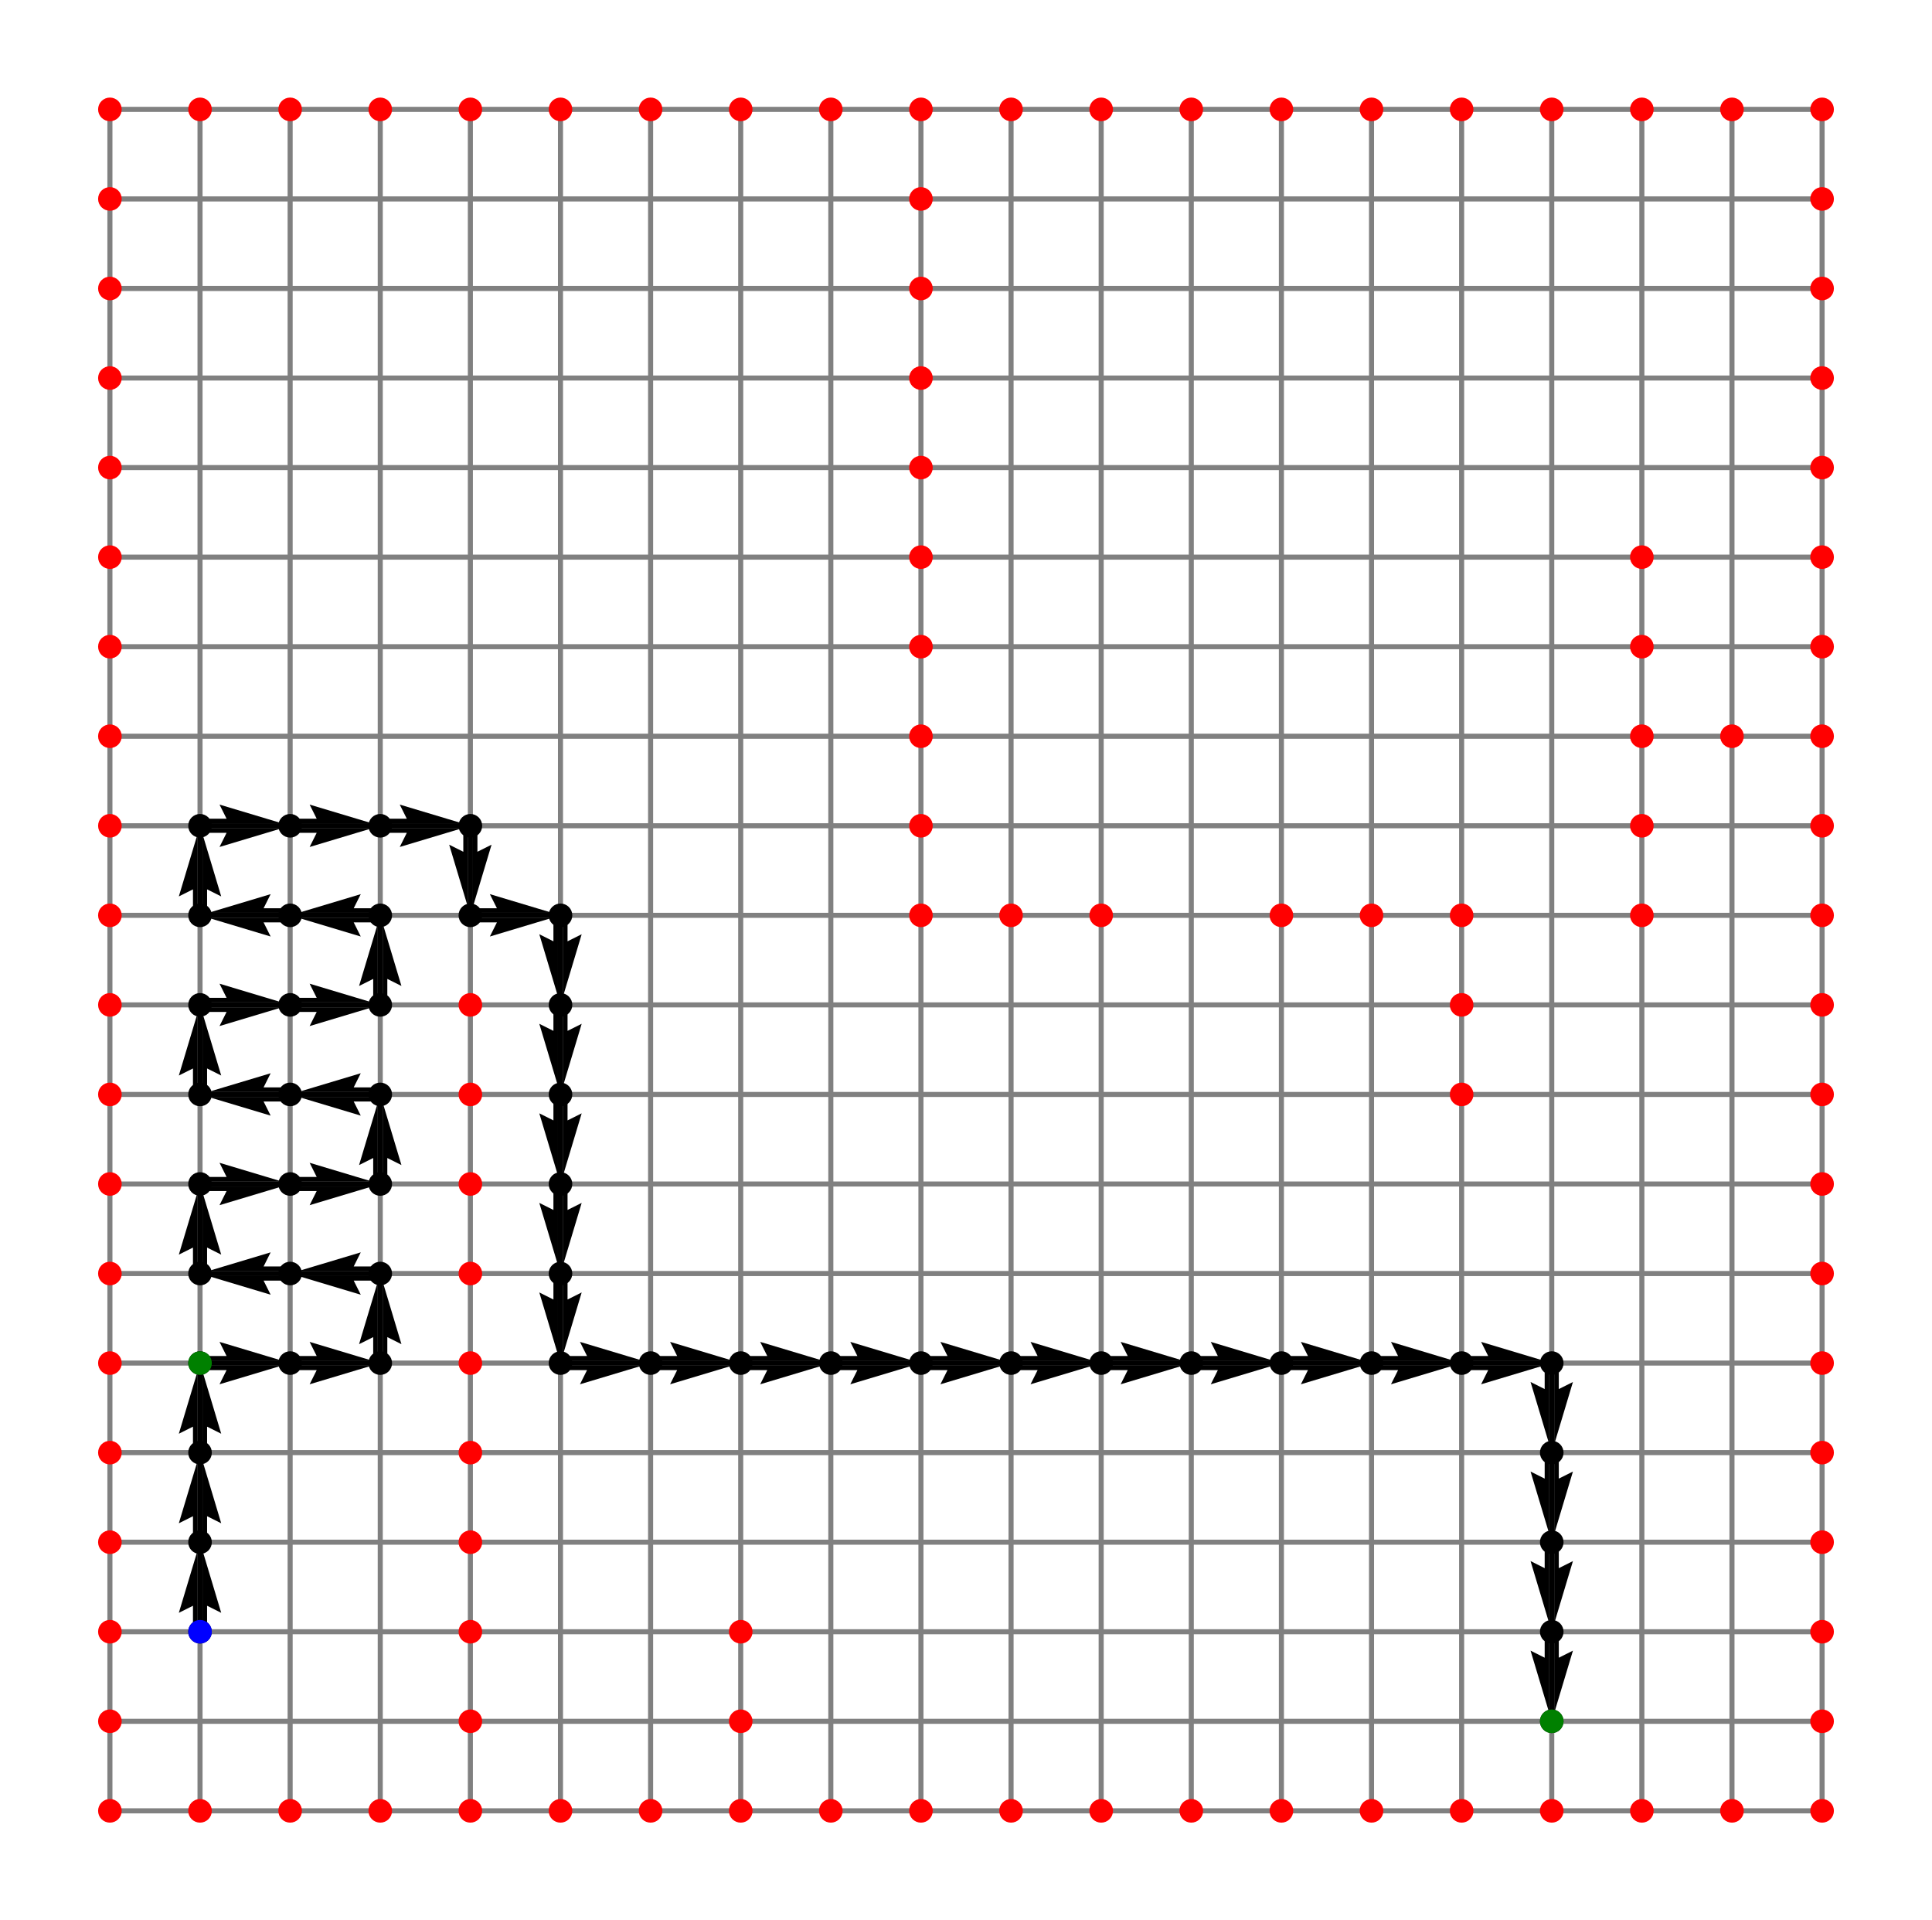 <?xml version="1.0" encoding="utf-8" standalone="no"?>
<!DOCTYPE svg PUBLIC "-//W3C//DTD SVG 1.1//EN"
  "http://www.w3.org/Graphics/SVG/1.1/DTD/svg11.dtd">
<svg height="568.8pt" version="1.1" viewBox="0 0 572.4 568.8" width="572.4pt" xmlns="http://www.w3.org/2000/svg" xmlns:xlink="http://www.w3.org/1999/xlink">
 <defs>
  <style type="text/css">*{stroke-linecap:butt;stroke-linejoin:round;}</style>
 </defs>
 <g id="figure_1">
  <g id="patch_1">
   <path d="M 0 568.8 
L 572.4 568.8 
L 572.4 0 
L 0 0 
z
" style="fill:#ffffff;"/>
  </g>
  <g id="axes_1">
   <g id="Quiver_1">
    <path clip-path="url(#p3e7a210667)" d="M 57.17 483.347 
L 57.17 475.654 
L 52.985 477.746 
L 59.262 456.821 
L 65.54 477.746 
L 61.355 475.654 
L 61.355 483.347 
L 57.17 483.347 
"/>
    <path clip-path="url(#p3e7a210667)" d="M 57.17 456.821 
L 57.17 449.127 
L 52.985 451.22 
L 59.262 430.295 
L 65.54 451.22 
L 61.355 449.127 
L 61.355 456.821 
L 57.17 456.821 
"/>
    <path clip-path="url(#p3e7a210667)" d="M 57.17 430.295 
L 57.17 422.601 
L 52.985 424.693 
L 59.262 403.768 
L 65.54 424.693 
L 61.355 422.601 
L 61.355 430.295 
L 57.17 430.295 
"/>
    <path clip-path="url(#p3e7a210667)" d="M 59.262 401.676 
L 67.128 401.676 
L 65.036 397.491 
L 85.961 403.768 
L 65.036 410.046 
L 67.128 405.861 
L 59.262 405.861 
L 59.262 401.676 
"/>
    <path clip-path="url(#p3e7a210667)" d="M 85.961 401.676 
L 93.827 401.676 
L 91.734 397.491 
L 112.659 403.768 
L 91.734 410.046 
L 93.827 405.861 
L 85.961 405.861 
L 85.961 401.676 
"/>
    <path clip-path="url(#p3e7a210667)" d="M 110.567 403.768 
L 110.567 396.075 
L 106.382 398.167 
L 112.659 377.242 
L 118.937 398.167 
L 114.752 396.075 
L 114.752 403.768 
L 110.567 403.768 
"/>
    <path clip-path="url(#p3e7a210667)" d="M 112.659 379.335 
L 104.793 379.335 
L 106.886 383.52 
L 85.961 377.242 
L 106.886 370.965 
L 104.793 375.15 
L 112.659 375.15 
L 112.659 379.335 
"/>
    <path clip-path="url(#p3e7a210667)" d="M 85.961 379.335 
L 78.095 379.335 
L 80.187 383.52 
L 59.262 377.242 
L 80.187 370.965 
L 78.095 375.15 
L 85.961 375.15 
L 85.961 379.335 
"/>
    <path clip-path="url(#p3e7a210667)" d="M 57.17 377.242 
L 57.17 369.548 
L 52.985 371.641 
L 59.262 350.716 
L 65.54 371.641 
L 61.355 369.548 
L 61.355 377.242 
L 57.17 377.242 
"/>
    <path clip-path="url(#p3e7a210667)" d="M 59.262 348.623 
L 67.128 348.623 
L 65.036 344.438 
L 85.961 350.716 
L 65.036 356.993 
L 67.128 352.808 
L 59.262 352.808 
L 59.262 348.623 
"/>
    <path clip-path="url(#p3e7a210667)" d="M 85.961 348.623 
L 93.827 348.623 
L 91.734 344.438 
L 112.659 350.716 
L 91.734 356.993 
L 93.827 352.808 
L 85.961 352.808 
L 85.961 348.623 
"/>
    <path clip-path="url(#p3e7a210667)" d="M 110.567 350.716 
L 110.567 343.022 
L 106.382 345.114 
L 112.659 324.189 
L 118.937 345.114 
L 114.752 343.022 
L 114.752 350.716 
L 110.567 350.716 
"/>
    <path clip-path="url(#p3e7a210667)" d="M 112.659 326.282 
L 104.793 326.282 
L 106.886 330.467 
L 85.961 324.189 
L 106.886 317.912 
L 104.793 322.097 
L 112.659 322.097 
L 112.659 326.282 
"/>
    <path clip-path="url(#p3e7a210667)" d="M 85.961 326.282 
L 78.095 326.282 
L 80.187 330.467 
L 59.262 324.189 
L 80.187 317.912 
L 78.095 322.097 
L 85.961 322.097 
L 85.961 326.282 
"/>
    <path clip-path="url(#p3e7a210667)" d="M 57.17 324.189 
L 57.17 316.496 
L 52.985 318.588 
L 59.262 297.663 
L 65.54 318.588 
L 61.355 316.496 
L 61.355 324.189 
L 57.17 324.189 
"/>
    <path clip-path="url(#p3e7a210667)" d="M 59.262 295.571 
L 67.128 295.571 
L 65.036 291.386 
L 85.961 297.663 
L 65.036 303.941 
L 67.128 299.756 
L 59.262 299.756 
L 59.262 295.571 
"/>
    <path clip-path="url(#p3e7a210667)" d="M 85.961 295.571 
L 93.827 295.571 
L 91.734 291.386 
L 112.659 297.663 
L 91.734 303.941 
L 93.827 299.756 
L 85.961 299.756 
L 85.961 295.571 
"/>
    <path clip-path="url(#p3e7a210667)" d="M 110.567 297.663 
L 110.567 289.969 
L 106.382 292.062 
L 112.659 271.137 
L 118.937 292.062 
L 114.752 289.969 
L 114.752 297.663 
L 110.567 297.663 
"/>
    <path clip-path="url(#p3e7a210667)" d="M 112.659 273.229 
L 104.793 273.229 
L 106.886 277.414 
L 85.961 271.137 
L 106.886 264.859 
L 104.793 269.044 
L 112.659 269.044 
L 112.659 273.229 
"/>
    <path clip-path="url(#p3e7a210667)" d="M 85.961 273.229 
L 78.095 273.229 
L 80.187 277.414 
L 59.262 271.137 
L 80.187 264.859 
L 78.095 269.044 
L 85.961 269.044 
L 85.961 273.229 
"/>
    <path clip-path="url(#p3e7a210667)" d="M 57.17 271.137 
L 57.17 263.443 
L 52.985 265.536 
L 59.262 244.611 
L 65.54 265.536 
L 61.355 263.443 
L 61.355 271.137 
L 57.17 271.137 
"/>
    <path clip-path="url(#p3e7a210667)" d="M 59.262 242.518 
L 67.128 242.518 
L 65.036 238.333 
L 85.961 244.611 
L 65.036 250.888 
L 67.128 246.703 
L 59.262 246.703 
L 59.262 242.518 
"/>
    <path clip-path="url(#p3e7a210667)" d="M 85.961 242.518 
L 93.827 242.518 
L 91.734 238.333 
L 112.659 244.611 
L 91.734 250.888 
L 93.827 246.703 
L 85.961 246.703 
L 85.961 242.518 
"/>
    <path clip-path="url(#p3e7a210667)" d="M 112.659 242.518 
L 120.525 242.518 
L 118.433 238.333 
L 139.358 244.611 
L 118.433 250.888 
L 120.525 246.703 
L 112.659 246.703 
L 112.659 242.518 
"/>
    <path clip-path="url(#p3e7a210667)" d="M 141.45 244.611 
L 141.45 252.304 
L 145.635 250.212 
L 139.358 271.137 
L 133.08 250.212 
L 137.265 252.304 
L 137.265 244.611 
L 141.45 244.611 
"/>
    <path clip-path="url(#p3e7a210667)" d="M 139.358 269.044 
L 147.224 269.044 
L 145.131 264.859 
L 166.056 271.137 
L 145.131 277.414 
L 147.224 273.229 
L 139.358 273.229 
L 139.358 269.044 
"/>
    <path clip-path="url(#p3e7a210667)" d="M 168.149 271.137 
L 168.149 278.831 
L 172.334 276.738 
L 166.056 297.663 
L 159.779 276.738 
L 163.964 278.831 
L 163.964 271.137 
L 168.149 271.137 
"/>
    <path clip-path="url(#p3e7a210667)" d="M 168.149 297.663 
L 168.149 305.357 
L 172.334 303.264 
L 166.056 324.189 
L 159.779 303.264 
L 163.964 305.357 
L 163.964 297.663 
L 168.149 297.663 
"/>
    <path clip-path="url(#p3e7a210667)" d="M 168.149 324.189 
L 168.149 331.883 
L 172.334 329.791 
L 166.056 350.716 
L 159.779 329.791 
L 163.964 331.883 
L 163.964 324.189 
L 168.149 324.189 
"/>
    <path clip-path="url(#p3e7a210667)" d="M 168.149 350.716 
L 168.149 358.41 
L 172.334 356.317 
L 166.056 377.242 
L 159.779 356.317 
L 163.964 358.41 
L 163.964 350.716 
L 168.149 350.716 
"/>
    <path clip-path="url(#p3e7a210667)" d="M 168.149 377.242 
L 168.149 384.936 
L 172.334 382.843 
L 166.056 403.768 
L 159.779 382.843 
L 163.964 384.936 
L 163.964 377.242 
L 168.149 377.242 
"/>
    <path clip-path="url(#p3e7a210667)" d="M 166.056 401.676 
L 173.923 401.676 
L 171.83 397.491 
L 192.755 403.768 
L 171.83 410.046 
L 173.923 405.861 
L 166.056 405.861 
L 166.056 401.676 
"/>
    <path clip-path="url(#p3e7a210667)" d="M 192.755 401.676 
L 200.621 401.676 
L 198.529 397.491 
L 219.454 403.768 
L 198.529 410.046 
L 200.621 405.861 
L 192.755 405.861 
L 192.755 401.676 
"/>
    <path clip-path="url(#p3e7a210667)" d="M 219.454 401.676 
L 227.32 401.676 
L 225.227 397.491 
L 246.152 403.768 
L 225.227 410.046 
L 227.32 405.861 
L 219.454 405.861 
L 219.454 401.676 
"/>
    <path clip-path="url(#p3e7a210667)" d="M 246.152 401.676 
L 254.018 401.676 
L 251.926 397.491 
L 272.851 403.768 
L 251.926 410.046 
L 254.018 405.861 
L 246.152 405.861 
L 246.152 401.676 
"/>
    <path clip-path="url(#p3e7a210667)" d="M 272.851 401.676 
L 280.717 401.676 
L 278.624 397.491 
L 299.549 403.768 
L 278.624 410.046 
L 280.717 405.861 
L 272.851 405.861 
L 272.851 401.676 
"/>
    <path clip-path="url(#p3e7a210667)" d="M 299.549 401.676 
L 307.415 401.676 
L 305.323 397.491 
L 326.248 403.768 
L 305.323 410.046 
L 307.415 405.861 
L 299.549 405.861 
L 299.549 401.676 
"/>
    <path clip-path="url(#p3e7a210667)" d="M 326.248 401.676 
L 334.114 401.676 
L 332.021 397.491 
L 352.946 403.768 
L 332.021 410.046 
L 334.114 405.861 
L 326.248 405.861 
L 326.248 401.676 
"/>
    <path clip-path="url(#p3e7a210667)" d="M 352.946 401.676 
L 360.812 401.676 
L 358.72 397.491 
L 379.645 403.768 
L 358.72 410.046 
L 360.812 405.861 
L 352.946 405.861 
L 352.946 401.676 
"/>
    <path clip-path="url(#p3e7a210667)" d="M 379.645 401.676 
L 387.511 401.676 
L 385.419 397.491 
L 406.344 403.768 
L 385.419 410.046 
L 387.511 405.861 
L 379.645 405.861 
L 379.645 401.676 
"/>
    <path clip-path="url(#p3e7a210667)" d="M 406.344 401.676 
L 414.21 401.676 
L 412.117 397.491 
L 433.042 403.768 
L 412.117 410.046 
L 414.21 405.861 
L 406.344 405.861 
L 406.344 401.676 
"/>
    <path clip-path="url(#p3e7a210667)" d="M 433.042 401.676 
L 440.908 401.676 
L 438.816 397.491 
L 459.741 403.768 
L 438.816 410.046 
L 440.908 405.861 
L 433.042 405.861 
L 433.042 401.676 
"/>
    <path clip-path="url(#p3e7a210667)" d="M 461.833 403.768 
L 461.833 411.462 
L 466.018 409.37 
L 459.741 430.295 
L 453.463 409.37 
L 457.648 411.462 
L 457.648 403.768 
L 461.833 403.768 
"/>
    <path clip-path="url(#p3e7a210667)" d="M 461.833 430.295 
L 461.833 437.989 
L 466.018 435.896 
L 459.741 456.821 
L 453.463 435.896 
L 457.648 437.989 
L 457.648 430.295 
L 461.833 430.295 
"/>
    <path clip-path="url(#p3e7a210667)" d="M 461.833 456.821 
L 461.833 464.515 
L 466.018 462.422 
L 459.741 483.347 
L 453.463 462.422 
L 457.648 464.515 
L 457.648 456.821 
L 461.833 456.821 
"/>
    <path clip-path="url(#p3e7a210667)" d="M 461.833 483.347 
L 461.833 491.041 
L 466.018 488.949 
L 459.741 509.874 
L 453.463 488.949 
L 457.648 491.041 
L 457.648 483.347 
L 461.833 483.347 
"/>
   </g>
   <g id="line2d_1">
    <path clip-path="url(#p3e7a210667)" d="M 32.564 536.4 
L 32.564 509.874 
L 32.564 483.347 
L 32.564 456.821 
L 32.564 430.295 
L 32.564 403.768 
L 32.564 377.242 
L 32.564 350.716 
L 32.564 324.189 
L 32.564 297.663 
L 32.564 271.137 
L 32.564 244.611 
L 32.564 218.084 
L 32.564 191.558 
L 32.564 165.032 
L 32.564 138.505 
L 32.564 111.979 
L 32.564 85.453 
L 32.564 58.926 
L 32.564 32.4 
" style="fill:none;stroke:#808080;stroke-linecap:square;stroke-width:1.5;"/>
   </g>
   <g id="line2d_2">
    <path clip-path="url(#p3e7a210667)" d="M 59.262 536.4 
L 59.262 509.874 
L 59.262 483.347 
L 59.262 456.821 
L 59.262 430.295 
L 59.262 403.768 
L 59.262 377.242 
L 59.262 350.716 
L 59.262 324.189 
L 59.262 297.663 
L 59.262 271.137 
L 59.262 244.611 
L 59.262 218.084 
L 59.262 191.558 
L 59.262 165.032 
L 59.262 138.505 
L 59.262 111.979 
L 59.262 85.453 
L 59.262 58.926 
L 59.262 32.4 
" style="fill:none;stroke:#808080;stroke-linecap:square;stroke-width:1.5;"/>
   </g>
   <g id="line2d_3">
    <path clip-path="url(#p3e7a210667)" d="M 85.961 536.4 
L 85.961 509.874 
L 85.961 483.347 
L 85.961 456.821 
L 85.961 430.295 
L 85.961 403.768 
L 85.961 377.242 
L 85.961 350.716 
L 85.961 324.189 
L 85.961 297.663 
L 85.961 271.137 
L 85.961 244.611 
L 85.961 218.084 
L 85.961 191.558 
L 85.961 165.032 
L 85.961 138.505 
L 85.961 111.979 
L 85.961 85.453 
L 85.961 58.926 
L 85.961 32.4 
" style="fill:none;stroke:#808080;stroke-linecap:square;stroke-width:1.5;"/>
   </g>
   <g id="line2d_4">
    <path clip-path="url(#p3e7a210667)" d="M 112.659 536.4 
L 112.659 509.874 
L 112.659 483.347 
L 112.659 456.821 
L 112.659 430.295 
L 112.659 403.768 
L 112.659 377.242 
L 112.659 350.716 
L 112.659 324.189 
L 112.659 297.663 
L 112.659 271.137 
L 112.659 244.611 
L 112.659 218.084 
L 112.659 191.558 
L 112.659 165.032 
L 112.659 138.505 
L 112.659 111.979 
L 112.659 85.453 
L 112.659 58.926 
L 112.659 32.4 
" style="fill:none;stroke:#808080;stroke-linecap:square;stroke-width:1.5;"/>
   </g>
   <g id="line2d_5">
    <path clip-path="url(#p3e7a210667)" d="M 139.358 536.4 
L 139.358 509.874 
L 139.358 483.347 
L 139.358 456.821 
L 139.358 430.295 
L 139.358 403.768 
L 139.358 377.242 
L 139.358 350.716 
L 139.358 324.189 
L 139.358 297.663 
L 139.358 271.137 
L 139.358 244.611 
L 139.358 218.084 
L 139.358 191.558 
L 139.358 165.032 
L 139.358 138.505 
L 139.358 111.979 
L 139.358 85.453 
L 139.358 58.926 
L 139.358 32.4 
" style="fill:none;stroke:#808080;stroke-linecap:square;stroke-width:1.5;"/>
   </g>
   <g id="line2d_6">
    <path clip-path="url(#p3e7a210667)" d="M 166.056 536.4 
L 166.056 509.874 
L 166.056 483.347 
L 166.056 456.821 
L 166.056 430.295 
L 166.056 403.768 
L 166.056 377.242 
L 166.056 350.716 
L 166.056 324.189 
L 166.056 297.663 
L 166.056 271.137 
L 166.056 244.611 
L 166.056 218.084 
L 166.056 191.558 
L 166.056 165.032 
L 166.056 138.505 
L 166.056 111.979 
L 166.056 85.453 
L 166.056 58.926 
L 166.056 32.4 
" style="fill:none;stroke:#808080;stroke-linecap:square;stroke-width:1.5;"/>
   </g>
   <g id="line2d_7">
    <path clip-path="url(#p3e7a210667)" d="M 192.755 536.4 
L 192.755 509.874 
L 192.755 483.347 
L 192.755 456.821 
L 192.755 430.295 
L 192.755 403.768 
L 192.755 377.242 
L 192.755 350.716 
L 192.755 324.189 
L 192.755 297.663 
L 192.755 271.137 
L 192.755 244.611 
L 192.755 218.084 
L 192.755 191.558 
L 192.755 165.032 
L 192.755 138.505 
L 192.755 111.979 
L 192.755 85.453 
L 192.755 58.926 
L 192.755 32.4 
" style="fill:none;stroke:#808080;stroke-linecap:square;stroke-width:1.5;"/>
   </g>
   <g id="line2d_8">
    <path clip-path="url(#p3e7a210667)" d="M 219.454 536.4 
L 219.454 509.874 
L 219.454 483.347 
L 219.454 456.821 
L 219.454 430.295 
L 219.454 403.768 
L 219.454 377.242 
L 219.454 350.716 
L 219.454 324.189 
L 219.454 297.663 
L 219.454 271.137 
L 219.454 244.611 
L 219.454 218.084 
L 219.454 191.558 
L 219.454 165.032 
L 219.454 138.505 
L 219.454 111.979 
L 219.454 85.453 
L 219.454 58.926 
L 219.454 32.4 
" style="fill:none;stroke:#808080;stroke-linecap:square;stroke-width:1.5;"/>
   </g>
   <g id="line2d_9">
    <path clip-path="url(#p3e7a210667)" d="M 246.152 536.4 
L 246.152 509.874 
L 246.152 483.347 
L 246.152 456.821 
L 246.152 430.295 
L 246.152 403.768 
L 246.152 377.242 
L 246.152 350.716 
L 246.152 324.189 
L 246.152 297.663 
L 246.152 271.137 
L 246.152 244.611 
L 246.152 218.084 
L 246.152 191.558 
L 246.152 165.032 
L 246.152 138.505 
L 246.152 111.979 
L 246.152 85.453 
L 246.152 58.926 
L 246.152 32.4 
" style="fill:none;stroke:#808080;stroke-linecap:square;stroke-width:1.5;"/>
   </g>
   <g id="line2d_10">
    <path clip-path="url(#p3e7a210667)" d="M 272.851 536.4 
L 272.851 509.874 
L 272.851 483.347 
L 272.851 456.821 
L 272.851 430.295 
L 272.851 403.768 
L 272.851 377.242 
L 272.851 350.716 
L 272.851 324.189 
L 272.851 297.663 
L 272.851 271.137 
L 272.851 244.611 
L 272.851 218.084 
L 272.851 191.558 
L 272.851 165.032 
L 272.851 138.505 
L 272.851 111.979 
L 272.851 85.453 
L 272.851 58.926 
L 272.851 32.4 
" style="fill:none;stroke:#808080;stroke-linecap:square;stroke-width:1.5;"/>
   </g>
   <g id="line2d_11">
    <path clip-path="url(#p3e7a210667)" d="M 299.549 536.4 
L 299.549 509.874 
L 299.549 483.347 
L 299.549 456.821 
L 299.549 430.295 
L 299.549 403.768 
L 299.549 377.242 
L 299.549 350.716 
L 299.549 324.189 
L 299.549 297.663 
L 299.549 271.137 
L 299.549 244.611 
L 299.549 218.084 
L 299.549 191.558 
L 299.549 165.032 
L 299.549 138.505 
L 299.549 111.979 
L 299.549 85.453 
L 299.549 58.926 
L 299.549 32.4 
" style="fill:none;stroke:#808080;stroke-linecap:square;stroke-width:1.5;"/>
   </g>
   <g id="line2d_12">
    <path clip-path="url(#p3e7a210667)" d="M 326.248 536.4 
L 326.248 509.874 
L 326.248 483.347 
L 326.248 456.821 
L 326.248 430.295 
L 326.248 403.768 
L 326.248 377.242 
L 326.248 350.716 
L 326.248 324.189 
L 326.248 297.663 
L 326.248 271.137 
L 326.248 244.611 
L 326.248 218.084 
L 326.248 191.558 
L 326.248 165.032 
L 326.248 138.505 
L 326.248 111.979 
L 326.248 85.453 
L 326.248 58.926 
L 326.248 32.4 
" style="fill:none;stroke:#808080;stroke-linecap:square;stroke-width:1.5;"/>
   </g>
   <g id="line2d_13">
    <path clip-path="url(#p3e7a210667)" d="M 352.946 536.4 
L 352.946 509.874 
L 352.946 483.347 
L 352.946 456.821 
L 352.946 430.295 
L 352.946 403.768 
L 352.946 377.242 
L 352.946 350.716 
L 352.946 324.189 
L 352.946 297.663 
L 352.946 271.137 
L 352.946 244.611 
L 352.946 218.084 
L 352.946 191.558 
L 352.946 165.032 
L 352.946 138.505 
L 352.946 111.979 
L 352.946 85.453 
L 352.946 58.926 
L 352.946 32.4 
" style="fill:none;stroke:#808080;stroke-linecap:square;stroke-width:1.5;"/>
   </g>
   <g id="line2d_14">
    <path clip-path="url(#p3e7a210667)" d="M 379.645 536.4 
L 379.645 509.874 
L 379.645 483.347 
L 379.645 456.821 
L 379.645 430.295 
L 379.645 403.768 
L 379.645 377.242 
L 379.645 350.716 
L 379.645 324.189 
L 379.645 297.663 
L 379.645 271.137 
L 379.645 244.611 
L 379.645 218.084 
L 379.645 191.558 
L 379.645 165.032 
L 379.645 138.505 
L 379.645 111.979 
L 379.645 85.453 
L 379.645 58.926 
L 379.645 32.4 
" style="fill:none;stroke:#808080;stroke-linecap:square;stroke-width:1.5;"/>
   </g>
   <g id="line2d_15">
    <path clip-path="url(#p3e7a210667)" d="M 406.344 536.4 
L 406.344 509.874 
L 406.344 483.347 
L 406.344 456.821 
L 406.344 430.295 
L 406.344 403.768 
L 406.344 377.242 
L 406.344 350.716 
L 406.344 324.189 
L 406.344 297.663 
L 406.344 271.137 
L 406.344 244.611 
L 406.344 218.084 
L 406.344 191.558 
L 406.344 165.032 
L 406.344 138.505 
L 406.344 111.979 
L 406.344 85.453 
L 406.344 58.926 
L 406.344 32.4 
" style="fill:none;stroke:#808080;stroke-linecap:square;stroke-width:1.5;"/>
   </g>
   <g id="line2d_16">
    <path clip-path="url(#p3e7a210667)" d="M 433.042 536.4 
L 433.042 509.874 
L 433.042 483.347 
L 433.042 456.821 
L 433.042 430.295 
L 433.042 403.768 
L 433.042 377.242 
L 433.042 350.716 
L 433.042 324.189 
L 433.042 297.663 
L 433.042 271.137 
L 433.042 244.611 
L 433.042 218.084 
L 433.042 191.558 
L 433.042 165.032 
L 433.042 138.505 
L 433.042 111.979 
L 433.042 85.453 
L 433.042 58.926 
L 433.042 32.4 
" style="fill:none;stroke:#808080;stroke-linecap:square;stroke-width:1.5;"/>
   </g>
   <g id="line2d_17">
    <path clip-path="url(#p3e7a210667)" d="M 459.741 536.4 
L 459.741 509.874 
L 459.741 483.347 
L 459.741 456.821 
L 459.741 430.295 
L 459.741 403.768 
L 459.741 377.242 
L 459.741 350.716 
L 459.741 324.189 
L 459.741 297.663 
L 459.741 271.137 
L 459.741 244.611 
L 459.741 218.084 
L 459.741 191.558 
L 459.741 165.032 
L 459.741 138.505 
L 459.741 111.979 
L 459.741 85.453 
L 459.741 58.926 
L 459.741 32.4 
" style="fill:none;stroke:#808080;stroke-linecap:square;stroke-width:1.5;"/>
   </g>
   <g id="line2d_18">
    <path clip-path="url(#p3e7a210667)" d="M 486.439 536.4 
L 486.439 509.874 
L 486.439 483.347 
L 486.439 456.821 
L 486.439 430.295 
L 486.439 403.768 
L 486.439 377.242 
L 486.439 350.716 
L 486.439 324.189 
L 486.439 297.663 
L 486.439 271.137 
L 486.439 244.611 
L 486.439 218.084 
L 486.439 191.558 
L 486.439 165.032 
L 486.439 138.505 
L 486.439 111.979 
L 486.439 85.453 
L 486.439 58.926 
L 486.439 32.4 
" style="fill:none;stroke:#808080;stroke-linecap:square;stroke-width:1.5;"/>
   </g>
   <g id="line2d_19">
    <path clip-path="url(#p3e7a210667)" d="M 513.138 536.4 
L 513.138 509.874 
L 513.138 483.347 
L 513.138 456.821 
L 513.138 430.295 
L 513.138 403.768 
L 513.138 377.242 
L 513.138 350.716 
L 513.138 324.189 
L 513.138 297.663 
L 513.138 271.137 
L 513.138 244.611 
L 513.138 218.084 
L 513.138 191.558 
L 513.138 165.032 
L 513.138 138.505 
L 513.138 111.979 
L 513.138 85.453 
L 513.138 58.926 
L 513.138 32.4 
" style="fill:none;stroke:#808080;stroke-linecap:square;stroke-width:1.5;"/>
   </g>
   <g id="line2d_20">
    <path clip-path="url(#p3e7a210667)" d="M 539.836 536.4 
L 539.836 509.874 
L 539.836 483.347 
L 539.836 456.821 
L 539.836 430.295 
L 539.836 403.768 
L 539.836 377.242 
L 539.836 350.716 
L 539.836 324.189 
L 539.836 297.663 
L 539.836 271.137 
L 539.836 244.611 
L 539.836 218.084 
L 539.836 191.558 
L 539.836 165.032 
L 539.836 138.505 
L 539.836 111.979 
L 539.836 85.453 
L 539.836 58.926 
L 539.836 32.4 
" style="fill:none;stroke:#808080;stroke-linecap:square;stroke-width:1.5;"/>
   </g>
   <g id="line2d_21">
    <path clip-path="url(#p3e7a210667)" d="M 32.564 536.4 
L 59.262 536.4 
L 85.961 536.4 
L 112.659 536.4 
L 139.358 536.4 
L 166.056 536.4 
L 192.755 536.4 
L 219.454 536.4 
L 246.152 536.4 
L 272.851 536.4 
L 299.549 536.4 
L 326.248 536.4 
L 352.946 536.4 
L 379.645 536.4 
L 406.344 536.4 
L 433.042 536.4 
L 459.741 536.4 
L 486.439 536.4 
L 513.138 536.4 
L 539.836 536.4 
" style="fill:none;stroke:#808080;stroke-linecap:square;stroke-width:1.5;"/>
   </g>
   <g id="line2d_22">
    <path clip-path="url(#p3e7a210667)" d="M 32.564 509.874 
L 59.262 509.874 
L 85.961 509.874 
L 112.659 509.874 
L 139.358 509.874 
L 166.056 509.874 
L 192.755 509.874 
L 219.454 509.874 
L 246.152 509.874 
L 272.851 509.874 
L 299.549 509.874 
L 326.248 509.874 
L 352.946 509.874 
L 379.645 509.874 
L 406.344 509.874 
L 433.042 509.874 
L 459.741 509.874 
L 486.439 509.874 
L 513.138 509.874 
L 539.836 509.874 
" style="fill:none;stroke:#808080;stroke-linecap:square;stroke-width:1.5;"/>
   </g>
   <g id="line2d_23">
    <path clip-path="url(#p3e7a210667)" d="M 32.564 483.347 
L 59.262 483.347 
L 85.961 483.347 
L 112.659 483.347 
L 139.358 483.347 
L 166.056 483.347 
L 192.755 483.347 
L 219.454 483.347 
L 246.152 483.347 
L 272.851 483.347 
L 299.549 483.347 
L 326.248 483.347 
L 352.946 483.347 
L 379.645 483.347 
L 406.344 483.347 
L 433.042 483.347 
L 459.741 483.347 
L 486.439 483.347 
L 513.138 483.347 
L 539.836 483.347 
" style="fill:none;stroke:#808080;stroke-linecap:square;stroke-width:1.5;"/>
   </g>
   <g id="line2d_24">
    <path clip-path="url(#p3e7a210667)" d="M 32.564 456.821 
L 59.262 456.821 
L 85.961 456.821 
L 112.659 456.821 
L 139.358 456.821 
L 166.056 456.821 
L 192.755 456.821 
L 219.454 456.821 
L 246.152 456.821 
L 272.851 456.821 
L 299.549 456.821 
L 326.248 456.821 
L 352.946 456.821 
L 379.645 456.821 
L 406.344 456.821 
L 433.042 456.821 
L 459.741 456.821 
L 486.439 456.821 
L 513.138 456.821 
L 539.836 456.821 
" style="fill:none;stroke:#808080;stroke-linecap:square;stroke-width:1.5;"/>
   </g>
   <g id="line2d_25">
    <path clip-path="url(#p3e7a210667)" d="M 32.564 430.295 
L 59.262 430.295 
L 85.961 430.295 
L 112.659 430.295 
L 139.358 430.295 
L 166.056 430.295 
L 192.755 430.295 
L 219.454 430.295 
L 246.152 430.295 
L 272.851 430.295 
L 299.549 430.295 
L 326.248 430.295 
L 352.946 430.295 
L 379.645 430.295 
L 406.344 430.295 
L 433.042 430.295 
L 459.741 430.295 
L 486.439 430.295 
L 513.138 430.295 
L 539.836 430.295 
" style="fill:none;stroke:#808080;stroke-linecap:square;stroke-width:1.5;"/>
   </g>
   <g id="line2d_26">
    <path clip-path="url(#p3e7a210667)" d="M 32.564 403.768 
L 59.262 403.768 
L 85.961 403.768 
L 112.659 403.768 
L 139.358 403.768 
L 166.056 403.768 
L 192.755 403.768 
L 219.454 403.768 
L 246.152 403.768 
L 272.851 403.768 
L 299.549 403.768 
L 326.248 403.768 
L 352.946 403.768 
L 379.645 403.768 
L 406.344 403.768 
L 433.042 403.768 
L 459.741 403.768 
L 486.439 403.768 
L 513.138 403.768 
L 539.836 403.768 
" style="fill:none;stroke:#808080;stroke-linecap:square;stroke-width:1.5;"/>
   </g>
   <g id="line2d_27">
    <path clip-path="url(#p3e7a210667)" d="M 32.564 377.242 
L 59.262 377.242 
L 85.961 377.242 
L 112.659 377.242 
L 139.358 377.242 
L 166.056 377.242 
L 192.755 377.242 
L 219.454 377.242 
L 246.152 377.242 
L 272.851 377.242 
L 299.549 377.242 
L 326.248 377.242 
L 352.946 377.242 
L 379.645 377.242 
L 406.344 377.242 
L 433.042 377.242 
L 459.741 377.242 
L 486.439 377.242 
L 513.138 377.242 
L 539.836 377.242 
" style="fill:none;stroke:#808080;stroke-linecap:square;stroke-width:1.5;"/>
   </g>
   <g id="line2d_28">
    <path clip-path="url(#p3e7a210667)" d="M 32.564 350.716 
L 59.262 350.716 
L 85.961 350.716 
L 112.659 350.716 
L 139.358 350.716 
L 166.056 350.716 
L 192.755 350.716 
L 219.454 350.716 
L 246.152 350.716 
L 272.851 350.716 
L 299.549 350.716 
L 326.248 350.716 
L 352.946 350.716 
L 379.645 350.716 
L 406.344 350.716 
L 433.042 350.716 
L 459.741 350.716 
L 486.439 350.716 
L 513.138 350.716 
L 539.836 350.716 
" style="fill:none;stroke:#808080;stroke-linecap:square;stroke-width:1.5;"/>
   </g>
   <g id="line2d_29">
    <path clip-path="url(#p3e7a210667)" d="M 32.564 324.189 
L 59.262 324.189 
L 85.961 324.189 
L 112.659 324.189 
L 139.358 324.189 
L 166.056 324.189 
L 192.755 324.189 
L 219.454 324.189 
L 246.152 324.189 
L 272.851 324.189 
L 299.549 324.189 
L 326.248 324.189 
L 352.946 324.189 
L 379.645 324.189 
L 406.344 324.189 
L 433.042 324.189 
L 459.741 324.189 
L 486.439 324.189 
L 513.138 324.189 
L 539.836 324.189 
" style="fill:none;stroke:#808080;stroke-linecap:square;stroke-width:1.5;"/>
   </g>
   <g id="line2d_30">
    <path clip-path="url(#p3e7a210667)" d="M 32.564 297.663 
L 59.262 297.663 
L 85.961 297.663 
L 112.659 297.663 
L 139.358 297.663 
L 166.056 297.663 
L 192.755 297.663 
L 219.454 297.663 
L 246.152 297.663 
L 272.851 297.663 
L 299.549 297.663 
L 326.248 297.663 
L 352.946 297.663 
L 379.645 297.663 
L 406.344 297.663 
L 433.042 297.663 
L 459.741 297.663 
L 486.439 297.663 
L 513.138 297.663 
L 539.836 297.663 
" style="fill:none;stroke:#808080;stroke-linecap:square;stroke-width:1.5;"/>
   </g>
   <g id="line2d_31">
    <path clip-path="url(#p3e7a210667)" d="M 32.564 271.137 
L 59.262 271.137 
L 85.961 271.137 
L 112.659 271.137 
L 139.358 271.137 
L 166.056 271.137 
L 192.755 271.137 
L 219.454 271.137 
L 246.152 271.137 
L 272.851 271.137 
L 299.549 271.137 
L 326.248 271.137 
L 352.946 271.137 
L 379.645 271.137 
L 406.344 271.137 
L 433.042 271.137 
L 459.741 271.137 
L 486.439 271.137 
L 513.138 271.137 
L 539.836 271.137 
" style="fill:none;stroke:#808080;stroke-linecap:square;stroke-width:1.5;"/>
   </g>
   <g id="line2d_32">
    <path clip-path="url(#p3e7a210667)" d="M 32.564 244.611 
L 59.262 244.611 
L 85.961 244.611 
L 112.659 244.611 
L 139.358 244.611 
L 166.056 244.611 
L 192.755 244.611 
L 219.454 244.611 
L 246.152 244.611 
L 272.851 244.611 
L 299.549 244.611 
L 326.248 244.611 
L 352.946 244.611 
L 379.645 244.611 
L 406.344 244.611 
L 433.042 244.611 
L 459.741 244.611 
L 486.439 244.611 
L 513.138 244.611 
L 539.836 244.611 
" style="fill:none;stroke:#808080;stroke-linecap:square;stroke-width:1.5;"/>
   </g>
   <g id="line2d_33">
    <path clip-path="url(#p3e7a210667)" d="M 32.564 218.084 
L 59.262 218.084 
L 85.961 218.084 
L 112.659 218.084 
L 139.358 218.084 
L 166.056 218.084 
L 192.755 218.084 
L 219.454 218.084 
L 246.152 218.084 
L 272.851 218.084 
L 299.549 218.084 
L 326.248 218.084 
L 352.946 218.084 
L 379.645 218.084 
L 406.344 218.084 
L 433.042 218.084 
L 459.741 218.084 
L 486.439 218.084 
L 513.138 218.084 
L 539.836 218.084 
" style="fill:none;stroke:#808080;stroke-linecap:square;stroke-width:1.5;"/>
   </g>
   <g id="line2d_34">
    <path clip-path="url(#p3e7a210667)" d="M 32.564 191.558 
L 59.262 191.558 
L 85.961 191.558 
L 112.659 191.558 
L 139.358 191.558 
L 166.056 191.558 
L 192.755 191.558 
L 219.454 191.558 
L 246.152 191.558 
L 272.851 191.558 
L 299.549 191.558 
L 326.248 191.558 
L 352.946 191.558 
L 379.645 191.558 
L 406.344 191.558 
L 433.042 191.558 
L 459.741 191.558 
L 486.439 191.558 
L 513.138 191.558 
L 539.836 191.558 
" style="fill:none;stroke:#808080;stroke-linecap:square;stroke-width:1.5;"/>
   </g>
   <g id="line2d_35">
    <path clip-path="url(#p3e7a210667)" d="M 32.564 165.032 
L 59.262 165.032 
L 85.961 165.032 
L 112.659 165.032 
L 139.358 165.032 
L 166.056 165.032 
L 192.755 165.032 
L 219.454 165.032 
L 246.152 165.032 
L 272.851 165.032 
L 299.549 165.032 
L 326.248 165.032 
L 352.946 165.032 
L 379.645 165.032 
L 406.344 165.032 
L 433.042 165.032 
L 459.741 165.032 
L 486.439 165.032 
L 513.138 165.032 
L 539.836 165.032 
" style="fill:none;stroke:#808080;stroke-linecap:square;stroke-width:1.5;"/>
   </g>
   <g id="line2d_36">
    <path clip-path="url(#p3e7a210667)" d="M 32.564 138.505 
L 59.262 138.505 
L 85.961 138.505 
L 112.659 138.505 
L 139.358 138.505 
L 166.056 138.505 
L 192.755 138.505 
L 219.454 138.505 
L 246.152 138.505 
L 272.851 138.505 
L 299.549 138.505 
L 326.248 138.505 
L 352.946 138.505 
L 379.645 138.505 
L 406.344 138.505 
L 433.042 138.505 
L 459.741 138.505 
L 486.439 138.505 
L 513.138 138.505 
L 539.836 138.505 
" style="fill:none;stroke:#808080;stroke-linecap:square;stroke-width:1.5;"/>
   </g>
   <g id="line2d_37">
    <path clip-path="url(#p3e7a210667)" d="M 32.564 111.979 
L 59.262 111.979 
L 85.961 111.979 
L 112.659 111.979 
L 139.358 111.979 
L 166.056 111.979 
L 192.755 111.979 
L 219.454 111.979 
L 246.152 111.979 
L 272.851 111.979 
L 299.549 111.979 
L 326.248 111.979 
L 352.946 111.979 
L 379.645 111.979 
L 406.344 111.979 
L 433.042 111.979 
L 459.741 111.979 
L 486.439 111.979 
L 513.138 111.979 
L 539.836 111.979 
" style="fill:none;stroke:#808080;stroke-linecap:square;stroke-width:1.5;"/>
   </g>
   <g id="line2d_38">
    <path clip-path="url(#p3e7a210667)" d="M 32.564 85.453 
L 59.262 85.453 
L 85.961 85.453 
L 112.659 85.453 
L 139.358 85.453 
L 166.056 85.453 
L 192.755 85.453 
L 219.454 85.453 
L 246.152 85.453 
L 272.851 85.453 
L 299.549 85.453 
L 326.248 85.453 
L 352.946 85.453 
L 379.645 85.453 
L 406.344 85.453 
L 433.042 85.453 
L 459.741 85.453 
L 486.439 85.453 
L 513.138 85.453 
L 539.836 85.453 
" style="fill:none;stroke:#808080;stroke-linecap:square;stroke-width:1.5;"/>
   </g>
   <g id="line2d_39">
    <path clip-path="url(#p3e7a210667)" d="M 32.564 58.926 
L 59.262 58.926 
L 85.961 58.926 
L 112.659 58.926 
L 139.358 58.926 
L 166.056 58.926 
L 192.755 58.926 
L 219.454 58.926 
L 246.152 58.926 
L 272.851 58.926 
L 299.549 58.926 
L 326.248 58.926 
L 352.946 58.926 
L 379.645 58.926 
L 406.344 58.926 
L 433.042 58.926 
L 459.741 58.926 
L 486.439 58.926 
L 513.138 58.926 
L 539.836 58.926 
" style="fill:none;stroke:#808080;stroke-linecap:square;stroke-width:1.5;"/>
   </g>
   <g id="line2d_40">
    <path clip-path="url(#p3e7a210667)" d="M 32.564 32.4 
L 59.262 32.4 
L 85.961 32.4 
L 112.659 32.4 
L 139.358 32.4 
L 166.056 32.4 
L 192.755 32.4 
L 219.454 32.4 
L 246.152 32.4 
L 272.851 32.4 
L 299.549 32.4 
L 326.248 32.4 
L 352.946 32.4 
L 379.645 32.4 
L 406.344 32.4 
L 433.042 32.4 
L 459.741 32.4 
L 486.439 32.4 
L 513.138 32.4 
L 539.836 32.4 
" style="fill:none;stroke:#808080;stroke-linecap:square;stroke-width:1.5;"/>
   </g>
   <g id="line2d_41">
    <path clip-path="url(#p3e7a210667)" d="M 59.262 483.347 
L 59.262 456.821 
L 59.262 430.295 
L 59.262 403.768 
L 85.961 403.768 
L 112.659 403.768 
L 112.659 377.242 
L 85.961 377.242 
L 59.262 377.242 
L 59.262 350.716 
L 85.961 350.716 
L 112.659 350.716 
L 112.659 324.189 
L 85.961 324.189 
L 59.262 324.189 
L 59.262 297.663 
L 85.961 297.663 
L 112.659 297.663 
L 112.659 271.137 
L 85.961 271.137 
L 59.262 271.137 
L 59.262 244.611 
L 85.961 244.611 
L 112.659 244.611 
L 139.358 244.611 
L 139.358 271.137 
L 166.056 271.137 
L 166.056 297.663 
L 166.056 324.189 
L 166.056 350.716 
L 166.056 377.242 
L 166.056 403.768 
L 192.755 403.768 
L 219.454 403.768 
L 246.152 403.768 
L 272.851 403.768 
L 299.549 403.768 
L 326.248 403.768 
L 352.946 403.768 
L 379.645 403.768 
L 406.344 403.768 
L 433.042 403.768 
L 459.741 403.768 
L 459.741 430.295 
L 459.741 456.821 
L 459.741 483.347 
L 459.741 509.874 
" style="fill:none;stroke:#000000;stroke-linecap:square;stroke-width:1.5;"/>
    <defs>
     <path d="M 0 3 
C 0.796 3 1.559 2.684 2.121 2.121 
C 2.684 1.559 3 0.796 3 0 
C 3 -0.796 2.684 -1.559 2.121 -2.121 
C 1.559 -2.684 0.796 -3 0 -3 
C -0.796 -3 -1.559 -2.684 -2.121 -2.121 
C -2.684 -1.559 -3 -0.796 -3 0 
C -3 0.796 -2.684 1.559 -2.121 2.121 
C -1.559 2.684 -0.796 3 0 3 
z
" id="maf5ec427d6" style="stroke:#000000;"/>
    </defs>
    <g clip-path="url(#p3e7a210667)">
     <use style="stroke:#000000;" x="59.262" xlink:href="#maf5ec427d6" y="483.347"/>
     <use style="stroke:#000000;" x="59.262" xlink:href="#maf5ec427d6" y="456.821"/>
     <use style="stroke:#000000;" x="59.262" xlink:href="#maf5ec427d6" y="430.295"/>
     <use style="stroke:#000000;" x="59.262" xlink:href="#maf5ec427d6" y="403.768"/>
     <use style="stroke:#000000;" x="85.961" xlink:href="#maf5ec427d6" y="403.768"/>
     <use style="stroke:#000000;" x="112.659" xlink:href="#maf5ec427d6" y="403.768"/>
     <use style="stroke:#000000;" x="112.659" xlink:href="#maf5ec427d6" y="377.242"/>
     <use style="stroke:#000000;" x="85.961" xlink:href="#maf5ec427d6" y="377.242"/>
     <use style="stroke:#000000;" x="59.262" xlink:href="#maf5ec427d6" y="377.242"/>
     <use style="stroke:#000000;" x="59.262" xlink:href="#maf5ec427d6" y="350.716"/>
     <use style="stroke:#000000;" x="85.961" xlink:href="#maf5ec427d6" y="350.716"/>
     <use style="stroke:#000000;" x="112.659" xlink:href="#maf5ec427d6" y="350.716"/>
     <use style="stroke:#000000;" x="112.659" xlink:href="#maf5ec427d6" y="324.189"/>
     <use style="stroke:#000000;" x="85.961" xlink:href="#maf5ec427d6" y="324.189"/>
     <use style="stroke:#000000;" x="59.262" xlink:href="#maf5ec427d6" y="324.189"/>
     <use style="stroke:#000000;" x="59.262" xlink:href="#maf5ec427d6" y="297.663"/>
     <use style="stroke:#000000;" x="85.961" xlink:href="#maf5ec427d6" y="297.663"/>
     <use style="stroke:#000000;" x="112.659" xlink:href="#maf5ec427d6" y="297.663"/>
     <use style="stroke:#000000;" x="112.659" xlink:href="#maf5ec427d6" y="271.137"/>
     <use style="stroke:#000000;" x="85.961" xlink:href="#maf5ec427d6" y="271.137"/>
     <use style="stroke:#000000;" x="59.262" xlink:href="#maf5ec427d6" y="271.137"/>
     <use style="stroke:#000000;" x="59.262" xlink:href="#maf5ec427d6" y="244.611"/>
     <use style="stroke:#000000;" x="85.961" xlink:href="#maf5ec427d6" y="244.611"/>
     <use style="stroke:#000000;" x="112.659" xlink:href="#maf5ec427d6" y="244.611"/>
     <use style="stroke:#000000;" x="139.358" xlink:href="#maf5ec427d6" y="244.611"/>
     <use style="stroke:#000000;" x="139.358" xlink:href="#maf5ec427d6" y="271.137"/>
     <use style="stroke:#000000;" x="166.056" xlink:href="#maf5ec427d6" y="271.137"/>
     <use style="stroke:#000000;" x="166.056" xlink:href="#maf5ec427d6" y="297.663"/>
     <use style="stroke:#000000;" x="166.056" xlink:href="#maf5ec427d6" y="324.189"/>
     <use style="stroke:#000000;" x="166.056" xlink:href="#maf5ec427d6" y="350.716"/>
     <use style="stroke:#000000;" x="166.056" xlink:href="#maf5ec427d6" y="377.242"/>
     <use style="stroke:#000000;" x="166.056" xlink:href="#maf5ec427d6" y="403.768"/>
     <use style="stroke:#000000;" x="192.755" xlink:href="#maf5ec427d6" y="403.768"/>
     <use style="stroke:#000000;" x="219.454" xlink:href="#maf5ec427d6" y="403.768"/>
     <use style="stroke:#000000;" x="246.152" xlink:href="#maf5ec427d6" y="403.768"/>
     <use style="stroke:#000000;" x="272.851" xlink:href="#maf5ec427d6" y="403.768"/>
     <use style="stroke:#000000;" x="299.549" xlink:href="#maf5ec427d6" y="403.768"/>
     <use style="stroke:#000000;" x="326.248" xlink:href="#maf5ec427d6" y="403.768"/>
     <use style="stroke:#000000;" x="352.946" xlink:href="#maf5ec427d6" y="403.768"/>
     <use style="stroke:#000000;" x="379.645" xlink:href="#maf5ec427d6" y="403.768"/>
     <use style="stroke:#000000;" x="406.344" xlink:href="#maf5ec427d6" y="403.768"/>
     <use style="stroke:#000000;" x="433.042" xlink:href="#maf5ec427d6" y="403.768"/>
     <use style="stroke:#000000;" x="459.741" xlink:href="#maf5ec427d6" y="403.768"/>
     <use style="stroke:#000000;" x="459.741" xlink:href="#maf5ec427d6" y="430.295"/>
     <use style="stroke:#000000;" x="459.741" xlink:href="#maf5ec427d6" y="456.821"/>
     <use style="stroke:#000000;" x="459.741" xlink:href="#maf5ec427d6" y="483.347"/>
     <use style="stroke:#000000;" x="459.741" xlink:href="#maf5ec427d6" y="509.874"/>
    </g>
   </g>
   <g id="line2d_42">
    <defs>
     <path d="M 0 3 
C 0.796 3 1.559 2.684 2.121 2.121 
C 2.684 1.559 3 0.796 3 0 
C 3 -0.796 2.684 -1.559 2.121 -2.121 
C 1.559 -2.684 0.796 -3 0 -3 
C -0.796 -3 -1.559 -2.684 -2.121 -2.121 
C -2.684 -1.559 -3 -0.796 -3 0 
C -3 0.796 -2.684 1.559 -2.121 2.121 
C -1.559 2.684 -0.796 3 0 3 
z
" id="m77c0f30910" style="stroke:#0000ff;"/>
    </defs>
    <g clip-path="url(#p3e7a210667)">
     <use style="fill:#0000ff;stroke:#0000ff;" x="59.262" xlink:href="#m77c0f30910" y="483.347"/>
    </g>
   </g>
   <g id="line2d_43">
    <defs>
     <path d="M 0 3 
C 0.796 3 1.559 2.684 2.121 2.121 
C 2.684 1.559 3 0.796 3 0 
C 3 -0.796 2.684 -1.559 2.121 -2.121 
C 1.559 -2.684 0.796 -3 0 -3 
C -0.796 -3 -1.559 -2.684 -2.121 -2.121 
C -2.684 -1.559 -3 -0.796 -3 0 
C -3 0.796 -2.684 1.559 -2.121 2.121 
C -1.559 2.684 -0.796 3 0 3 
z
" id="me557c8733d" style="stroke:#008000;"/>
    </defs>
    <g clip-path="url(#p3e7a210667)">
     <use style="fill:#008000;stroke:#008000;" x="59.262" xlink:href="#me557c8733d" y="403.768"/>
    </g>
   </g>
   <g id="line2d_44">
    <g clip-path="url(#p3e7a210667)">
     <use style="fill:#008000;stroke:#008000;" x="459.741" xlink:href="#me557c8733d" y="509.874"/>
    </g>
   </g>
   <g id="line2d_45">
    <defs>
     <path d="M 0 3 
C 0.796 3 1.559 2.684 2.121 2.121 
C 2.684 1.559 3 0.796 3 0 
C 3 -0.796 2.684 -1.559 2.121 -2.121 
C 1.559 -2.684 0.796 -3 0 -3 
C -0.796 -3 -1.559 -2.684 -2.121 -2.121 
C -2.684 -1.559 -3 -0.796 -3 0 
C -3 0.796 -2.684 1.559 -2.121 2.121 
C -1.559 2.684 -0.796 3 0 3 
z
" id="m8d312d430c" style="stroke:#ff0000;"/>
    </defs>
    <g clip-path="url(#p3e7a210667)">
     <use style="fill:#ff0000;stroke:#ff0000;" x="32.564" xlink:href="#m8d312d430c" y="536.4"/>
    </g>
   </g>
   <g id="line2d_46">
    <g clip-path="url(#p3e7a210667)">
     <use style="fill:#ff0000;stroke:#ff0000;" x="32.564" xlink:href="#m8d312d430c" y="509.874"/>
    </g>
   </g>
   <g id="line2d_47">
    <g clip-path="url(#p3e7a210667)">
     <use style="fill:#ff0000;stroke:#ff0000;" x="32.564" xlink:href="#m8d312d430c" y="483.347"/>
    </g>
   </g>
   <g id="line2d_48">
    <g clip-path="url(#p3e7a210667)">
     <use style="fill:#ff0000;stroke:#ff0000;" x="32.564" xlink:href="#m8d312d430c" y="456.821"/>
    </g>
   </g>
   <g id="line2d_49">
    <g clip-path="url(#p3e7a210667)">
     <use style="fill:#ff0000;stroke:#ff0000;" x="32.564" xlink:href="#m8d312d430c" y="430.295"/>
    </g>
   </g>
   <g id="line2d_50">
    <g clip-path="url(#p3e7a210667)">
     <use style="fill:#ff0000;stroke:#ff0000;" x="32.564" xlink:href="#m8d312d430c" y="403.768"/>
    </g>
   </g>
   <g id="line2d_51">
    <g clip-path="url(#p3e7a210667)">
     <use style="fill:#ff0000;stroke:#ff0000;" x="32.564" xlink:href="#m8d312d430c" y="377.242"/>
    </g>
   </g>
   <g id="line2d_52">
    <g clip-path="url(#p3e7a210667)">
     <use style="fill:#ff0000;stroke:#ff0000;" x="32.564" xlink:href="#m8d312d430c" y="350.716"/>
    </g>
   </g>
   <g id="line2d_53">
    <g clip-path="url(#p3e7a210667)">
     <use style="fill:#ff0000;stroke:#ff0000;" x="32.564" xlink:href="#m8d312d430c" y="324.189"/>
    </g>
   </g>
   <g id="line2d_54">
    <g clip-path="url(#p3e7a210667)">
     <use style="fill:#ff0000;stroke:#ff0000;" x="32.564" xlink:href="#m8d312d430c" y="297.663"/>
    </g>
   </g>
   <g id="line2d_55">
    <g clip-path="url(#p3e7a210667)">
     <use style="fill:#ff0000;stroke:#ff0000;" x="32.564" xlink:href="#m8d312d430c" y="271.137"/>
    </g>
   </g>
   <g id="line2d_56">
    <g clip-path="url(#p3e7a210667)">
     <use style="fill:#ff0000;stroke:#ff0000;" x="32.564" xlink:href="#m8d312d430c" y="244.611"/>
    </g>
   </g>
   <g id="line2d_57">
    <g clip-path="url(#p3e7a210667)">
     <use style="fill:#ff0000;stroke:#ff0000;" x="32.564" xlink:href="#m8d312d430c" y="218.084"/>
    </g>
   </g>
   <g id="line2d_58">
    <g clip-path="url(#p3e7a210667)">
     <use style="fill:#ff0000;stroke:#ff0000;" x="32.564" xlink:href="#m8d312d430c" y="191.558"/>
    </g>
   </g>
   <g id="line2d_59">
    <g clip-path="url(#p3e7a210667)">
     <use style="fill:#ff0000;stroke:#ff0000;" x="32.564" xlink:href="#m8d312d430c" y="165.032"/>
    </g>
   </g>
   <g id="line2d_60">
    <g clip-path="url(#p3e7a210667)">
     <use style="fill:#ff0000;stroke:#ff0000;" x="32.564" xlink:href="#m8d312d430c" y="138.505"/>
    </g>
   </g>
   <g id="line2d_61">
    <g clip-path="url(#p3e7a210667)">
     <use style="fill:#ff0000;stroke:#ff0000;" x="32.564" xlink:href="#m8d312d430c" y="111.979"/>
    </g>
   </g>
   <g id="line2d_62">
    <g clip-path="url(#p3e7a210667)">
     <use style="fill:#ff0000;stroke:#ff0000;" x="32.564" xlink:href="#m8d312d430c" y="85.453"/>
    </g>
   </g>
   <g id="line2d_63">
    <g clip-path="url(#p3e7a210667)">
     <use style="fill:#ff0000;stroke:#ff0000;" x="32.564" xlink:href="#m8d312d430c" y="58.926"/>
    </g>
   </g>
   <g id="line2d_64">
    <g clip-path="url(#p3e7a210667)">
     <use style="fill:#ff0000;stroke:#ff0000;" x="32.564" xlink:href="#m8d312d430c" y="32.4"/>
    </g>
   </g>
   <g id="line2d_65">
    <g clip-path="url(#p3e7a210667)">
     <use style="fill:#ff0000;stroke:#ff0000;" x="59.262" xlink:href="#m8d312d430c" y="536.4"/>
    </g>
   </g>
   <g id="line2d_66">
    <g clip-path="url(#p3e7a210667)">
     <use style="fill:#ff0000;stroke:#ff0000;" x="59.262" xlink:href="#m8d312d430c" y="32.4"/>
    </g>
   </g>
   <g id="line2d_67">
    <g clip-path="url(#p3e7a210667)">
     <use style="fill:#ff0000;stroke:#ff0000;" x="85.961" xlink:href="#m8d312d430c" y="536.4"/>
    </g>
   </g>
   <g id="line2d_68">
    <g clip-path="url(#p3e7a210667)">
     <use style="fill:#ff0000;stroke:#ff0000;" x="85.961" xlink:href="#m8d312d430c" y="32.4"/>
    </g>
   </g>
   <g id="line2d_69">
    <g clip-path="url(#p3e7a210667)">
     <use style="fill:#ff0000;stroke:#ff0000;" x="112.659" xlink:href="#m8d312d430c" y="536.4"/>
    </g>
   </g>
   <g id="line2d_70">
    <g clip-path="url(#p3e7a210667)">
     <use style="fill:#ff0000;stroke:#ff0000;" x="112.659" xlink:href="#m8d312d430c" y="32.4"/>
    </g>
   </g>
   <g id="line2d_71">
    <g clip-path="url(#p3e7a210667)">
     <use style="fill:#ff0000;stroke:#ff0000;" x="139.358" xlink:href="#m8d312d430c" y="536.4"/>
    </g>
   </g>
   <g id="line2d_72">
    <g clip-path="url(#p3e7a210667)">
     <use style="fill:#ff0000;stroke:#ff0000;" x="139.358" xlink:href="#m8d312d430c" y="509.874"/>
    </g>
   </g>
   <g id="line2d_73">
    <g clip-path="url(#p3e7a210667)">
     <use style="fill:#ff0000;stroke:#ff0000;" x="139.358" xlink:href="#m8d312d430c" y="483.347"/>
    </g>
   </g>
   <g id="line2d_74">
    <g clip-path="url(#p3e7a210667)">
     <use style="fill:#ff0000;stroke:#ff0000;" x="139.358" xlink:href="#m8d312d430c" y="456.821"/>
    </g>
   </g>
   <g id="line2d_75">
    <g clip-path="url(#p3e7a210667)">
     <use style="fill:#ff0000;stroke:#ff0000;" x="139.358" xlink:href="#m8d312d430c" y="430.295"/>
    </g>
   </g>
   <g id="line2d_76">
    <g clip-path="url(#p3e7a210667)">
     <use style="fill:#ff0000;stroke:#ff0000;" x="139.358" xlink:href="#m8d312d430c" y="403.768"/>
    </g>
   </g>
   <g id="line2d_77">
    <g clip-path="url(#p3e7a210667)">
     <use style="fill:#ff0000;stroke:#ff0000;" x="139.358" xlink:href="#m8d312d430c" y="377.242"/>
    </g>
   </g>
   <g id="line2d_78">
    <g clip-path="url(#p3e7a210667)">
     <use style="fill:#ff0000;stroke:#ff0000;" x="139.358" xlink:href="#m8d312d430c" y="350.716"/>
    </g>
   </g>
   <g id="line2d_79">
    <g clip-path="url(#p3e7a210667)">
     <use style="fill:#ff0000;stroke:#ff0000;" x="139.358" xlink:href="#m8d312d430c" y="324.189"/>
    </g>
   </g>
   <g id="line2d_80">
    <g clip-path="url(#p3e7a210667)">
     <use style="fill:#ff0000;stroke:#ff0000;" x="139.358" xlink:href="#m8d312d430c" y="297.663"/>
    </g>
   </g>
   <g id="line2d_81">
    <g clip-path="url(#p3e7a210667)">
     <use style="fill:#ff0000;stroke:#ff0000;" x="139.358" xlink:href="#m8d312d430c" y="32.4"/>
    </g>
   </g>
   <g id="line2d_82">
    <g clip-path="url(#p3e7a210667)">
     <use style="fill:#ff0000;stroke:#ff0000;" x="166.056" xlink:href="#m8d312d430c" y="536.4"/>
    </g>
   </g>
   <g id="line2d_83">
    <g clip-path="url(#p3e7a210667)">
     <use style="fill:#ff0000;stroke:#ff0000;" x="166.056" xlink:href="#m8d312d430c" y="32.4"/>
    </g>
   </g>
   <g id="line2d_84">
    <g clip-path="url(#p3e7a210667)">
     <use style="fill:#ff0000;stroke:#ff0000;" x="192.755" xlink:href="#m8d312d430c" y="536.4"/>
    </g>
   </g>
   <g id="line2d_85">
    <g clip-path="url(#p3e7a210667)">
     <use style="fill:#ff0000;stroke:#ff0000;" x="192.755" xlink:href="#m8d312d430c" y="32.4"/>
    </g>
   </g>
   <g id="line2d_86">
    <g clip-path="url(#p3e7a210667)">
     <use style="fill:#ff0000;stroke:#ff0000;" x="219.454" xlink:href="#m8d312d430c" y="536.4"/>
    </g>
   </g>
   <g id="line2d_87">
    <g clip-path="url(#p3e7a210667)">
     <use style="fill:#ff0000;stroke:#ff0000;" x="219.454" xlink:href="#m8d312d430c" y="509.874"/>
    </g>
   </g>
   <g id="line2d_88">
    <g clip-path="url(#p3e7a210667)">
     <use style="fill:#ff0000;stroke:#ff0000;" x="219.454" xlink:href="#m8d312d430c" y="483.347"/>
    </g>
   </g>
   <g id="line2d_89">
    <g clip-path="url(#p3e7a210667)">
     <use style="fill:#ff0000;stroke:#ff0000;" x="219.454" xlink:href="#m8d312d430c" y="32.4"/>
    </g>
   </g>
   <g id="line2d_90">
    <g clip-path="url(#p3e7a210667)">
     <use style="fill:#ff0000;stroke:#ff0000;" x="246.152" xlink:href="#m8d312d430c" y="536.4"/>
    </g>
   </g>
   <g id="line2d_91">
    <g clip-path="url(#p3e7a210667)">
     <use style="fill:#ff0000;stroke:#ff0000;" x="246.152" xlink:href="#m8d312d430c" y="32.4"/>
    </g>
   </g>
   <g id="line2d_92">
    <g clip-path="url(#p3e7a210667)">
     <use style="fill:#ff0000;stroke:#ff0000;" x="272.851" xlink:href="#m8d312d430c" y="536.4"/>
    </g>
   </g>
   <g id="line2d_93">
    <g clip-path="url(#p3e7a210667)">
     <use style="fill:#ff0000;stroke:#ff0000;" x="272.851" xlink:href="#m8d312d430c" y="271.137"/>
    </g>
   </g>
   <g id="line2d_94">
    <g clip-path="url(#p3e7a210667)">
     <use style="fill:#ff0000;stroke:#ff0000;" x="272.851" xlink:href="#m8d312d430c" y="244.611"/>
    </g>
   </g>
   <g id="line2d_95">
    <g clip-path="url(#p3e7a210667)">
     <use style="fill:#ff0000;stroke:#ff0000;" x="272.851" xlink:href="#m8d312d430c" y="218.084"/>
    </g>
   </g>
   <g id="line2d_96">
    <g clip-path="url(#p3e7a210667)">
     <use style="fill:#ff0000;stroke:#ff0000;" x="272.851" xlink:href="#m8d312d430c" y="191.558"/>
    </g>
   </g>
   <g id="line2d_97">
    <g clip-path="url(#p3e7a210667)">
     <use style="fill:#ff0000;stroke:#ff0000;" x="272.851" xlink:href="#m8d312d430c" y="165.032"/>
    </g>
   </g>
   <g id="line2d_98">
    <g clip-path="url(#p3e7a210667)">
     <use style="fill:#ff0000;stroke:#ff0000;" x="272.851" xlink:href="#m8d312d430c" y="138.505"/>
    </g>
   </g>
   <g id="line2d_99">
    <g clip-path="url(#p3e7a210667)">
     <use style="fill:#ff0000;stroke:#ff0000;" x="272.851" xlink:href="#m8d312d430c" y="111.979"/>
    </g>
   </g>
   <g id="line2d_100">
    <g clip-path="url(#p3e7a210667)">
     <use style="fill:#ff0000;stroke:#ff0000;" x="272.851" xlink:href="#m8d312d430c" y="85.453"/>
    </g>
   </g>
   <g id="line2d_101">
    <g clip-path="url(#p3e7a210667)">
     <use style="fill:#ff0000;stroke:#ff0000;" x="272.851" xlink:href="#m8d312d430c" y="58.926"/>
    </g>
   </g>
   <g id="line2d_102">
    <g clip-path="url(#p3e7a210667)">
     <use style="fill:#ff0000;stroke:#ff0000;" x="272.851" xlink:href="#m8d312d430c" y="32.4"/>
    </g>
   </g>
   <g id="line2d_103">
    <g clip-path="url(#p3e7a210667)">
     <use style="fill:#ff0000;stroke:#ff0000;" x="299.549" xlink:href="#m8d312d430c" y="536.4"/>
    </g>
   </g>
   <g id="line2d_104">
    <g clip-path="url(#p3e7a210667)">
     <use style="fill:#ff0000;stroke:#ff0000;" x="299.549" xlink:href="#m8d312d430c" y="271.137"/>
    </g>
   </g>
   <g id="line2d_105">
    <g clip-path="url(#p3e7a210667)">
     <use style="fill:#ff0000;stroke:#ff0000;" x="299.549" xlink:href="#m8d312d430c" y="32.4"/>
    </g>
   </g>
   <g id="line2d_106">
    <g clip-path="url(#p3e7a210667)">
     <use style="fill:#ff0000;stroke:#ff0000;" x="326.248" xlink:href="#m8d312d430c" y="536.4"/>
    </g>
   </g>
   <g id="line2d_107">
    <g clip-path="url(#p3e7a210667)">
     <use style="fill:#ff0000;stroke:#ff0000;" x="326.248" xlink:href="#m8d312d430c" y="271.137"/>
    </g>
   </g>
   <g id="line2d_108">
    <g clip-path="url(#p3e7a210667)">
     <use style="fill:#ff0000;stroke:#ff0000;" x="326.248" xlink:href="#m8d312d430c" y="32.4"/>
    </g>
   </g>
   <g id="line2d_109">
    <g clip-path="url(#p3e7a210667)">
     <use style="fill:#ff0000;stroke:#ff0000;" x="352.946" xlink:href="#m8d312d430c" y="536.4"/>
    </g>
   </g>
   <g id="line2d_110">
    <g clip-path="url(#p3e7a210667)">
     <use style="fill:#ff0000;stroke:#ff0000;" x="352.946" xlink:href="#m8d312d430c" y="32.4"/>
    </g>
   </g>
   <g id="line2d_111">
    <g clip-path="url(#p3e7a210667)">
     <use style="fill:#ff0000;stroke:#ff0000;" x="379.645" xlink:href="#m8d312d430c" y="536.4"/>
    </g>
   </g>
   <g id="line2d_112">
    <g clip-path="url(#p3e7a210667)">
     <use style="fill:#ff0000;stroke:#ff0000;" x="379.645" xlink:href="#m8d312d430c" y="271.137"/>
    </g>
   </g>
   <g id="line2d_113">
    <g clip-path="url(#p3e7a210667)">
     <use style="fill:#ff0000;stroke:#ff0000;" x="379.645" xlink:href="#m8d312d430c" y="32.4"/>
    </g>
   </g>
   <g id="line2d_114">
    <g clip-path="url(#p3e7a210667)">
     <use style="fill:#ff0000;stroke:#ff0000;" x="406.344" xlink:href="#m8d312d430c" y="536.4"/>
    </g>
   </g>
   <g id="line2d_115">
    <g clip-path="url(#p3e7a210667)">
     <use style="fill:#ff0000;stroke:#ff0000;" x="406.344" xlink:href="#m8d312d430c" y="271.137"/>
    </g>
   </g>
   <g id="line2d_116">
    <g clip-path="url(#p3e7a210667)">
     <use style="fill:#ff0000;stroke:#ff0000;" x="406.344" xlink:href="#m8d312d430c" y="32.4"/>
    </g>
   </g>
   <g id="line2d_117">
    <g clip-path="url(#p3e7a210667)">
     <use style="fill:#ff0000;stroke:#ff0000;" x="433.042" xlink:href="#m8d312d430c" y="536.4"/>
    </g>
   </g>
   <g id="line2d_118">
    <g clip-path="url(#p3e7a210667)">
     <use style="fill:#ff0000;stroke:#ff0000;" x="433.042" xlink:href="#m8d312d430c" y="324.189"/>
    </g>
   </g>
   <g id="line2d_119">
    <g clip-path="url(#p3e7a210667)">
     <use style="fill:#ff0000;stroke:#ff0000;" x="433.042" xlink:href="#m8d312d430c" y="297.663"/>
    </g>
   </g>
   <g id="line2d_120">
    <g clip-path="url(#p3e7a210667)">
     <use style="fill:#ff0000;stroke:#ff0000;" x="433.042" xlink:href="#m8d312d430c" y="271.137"/>
    </g>
   </g>
   <g id="line2d_121">
    <g clip-path="url(#p3e7a210667)">
     <use style="fill:#ff0000;stroke:#ff0000;" x="433.042" xlink:href="#m8d312d430c" y="32.4"/>
    </g>
   </g>
   <g id="line2d_122">
    <g clip-path="url(#p3e7a210667)">
     <use style="fill:#ff0000;stroke:#ff0000;" x="459.741" xlink:href="#m8d312d430c" y="536.4"/>
    </g>
   </g>
   <g id="line2d_123">
    <g clip-path="url(#p3e7a210667)">
     <use style="fill:#ff0000;stroke:#ff0000;" x="459.741" xlink:href="#m8d312d430c" y="32.4"/>
    </g>
   </g>
   <g id="line2d_124">
    <g clip-path="url(#p3e7a210667)">
     <use style="fill:#ff0000;stroke:#ff0000;" x="486.439" xlink:href="#m8d312d430c" y="536.4"/>
    </g>
   </g>
   <g id="line2d_125">
    <g clip-path="url(#p3e7a210667)">
     <use style="fill:#ff0000;stroke:#ff0000;" x="486.439" xlink:href="#m8d312d430c" y="271.137"/>
    </g>
   </g>
   <g id="line2d_126">
    <g clip-path="url(#p3e7a210667)">
     <use style="fill:#ff0000;stroke:#ff0000;" x="486.439" xlink:href="#m8d312d430c" y="244.611"/>
    </g>
   </g>
   <g id="line2d_127">
    <g clip-path="url(#p3e7a210667)">
     <use style="fill:#ff0000;stroke:#ff0000;" x="486.439" xlink:href="#m8d312d430c" y="218.084"/>
    </g>
   </g>
   <g id="line2d_128">
    <g clip-path="url(#p3e7a210667)">
     <use style="fill:#ff0000;stroke:#ff0000;" x="486.439" xlink:href="#m8d312d430c" y="191.558"/>
    </g>
   </g>
   <g id="line2d_129">
    <g clip-path="url(#p3e7a210667)">
     <use style="fill:#ff0000;stroke:#ff0000;" x="486.439" xlink:href="#m8d312d430c" y="165.032"/>
    </g>
   </g>
   <g id="line2d_130">
    <g clip-path="url(#p3e7a210667)">
     <use style="fill:#ff0000;stroke:#ff0000;" x="486.439" xlink:href="#m8d312d430c" y="32.4"/>
    </g>
   </g>
   <g id="line2d_131">
    <g clip-path="url(#p3e7a210667)">
     <use style="fill:#ff0000;stroke:#ff0000;" x="513.138" xlink:href="#m8d312d430c" y="536.4"/>
    </g>
   </g>
   <g id="line2d_132">
    <g clip-path="url(#p3e7a210667)">
     <use style="fill:#ff0000;stroke:#ff0000;" x="513.138" xlink:href="#m8d312d430c" y="218.084"/>
    </g>
   </g>
   <g id="line2d_133">
    <g clip-path="url(#p3e7a210667)">
     <use style="fill:#ff0000;stroke:#ff0000;" x="513.138" xlink:href="#m8d312d430c" y="32.4"/>
    </g>
   </g>
   <g id="line2d_134">
    <g clip-path="url(#p3e7a210667)">
     <use style="fill:#ff0000;stroke:#ff0000;" x="539.836" xlink:href="#m8d312d430c" y="536.4"/>
    </g>
   </g>
   <g id="line2d_135">
    <g clip-path="url(#p3e7a210667)">
     <use style="fill:#ff0000;stroke:#ff0000;" x="539.836" xlink:href="#m8d312d430c" y="509.874"/>
    </g>
   </g>
   <g id="line2d_136">
    <g clip-path="url(#p3e7a210667)">
     <use style="fill:#ff0000;stroke:#ff0000;" x="539.836" xlink:href="#m8d312d430c" y="483.347"/>
    </g>
   </g>
   <g id="line2d_137">
    <g clip-path="url(#p3e7a210667)">
     <use style="fill:#ff0000;stroke:#ff0000;" x="539.836" xlink:href="#m8d312d430c" y="456.821"/>
    </g>
   </g>
   <g id="line2d_138">
    <g clip-path="url(#p3e7a210667)">
     <use style="fill:#ff0000;stroke:#ff0000;" x="539.836" xlink:href="#m8d312d430c" y="430.295"/>
    </g>
   </g>
   <g id="line2d_139">
    <g clip-path="url(#p3e7a210667)">
     <use style="fill:#ff0000;stroke:#ff0000;" x="539.836" xlink:href="#m8d312d430c" y="403.768"/>
    </g>
   </g>
   <g id="line2d_140">
    <g clip-path="url(#p3e7a210667)">
     <use style="fill:#ff0000;stroke:#ff0000;" x="539.836" xlink:href="#m8d312d430c" y="377.242"/>
    </g>
   </g>
   <g id="line2d_141">
    <g clip-path="url(#p3e7a210667)">
     <use style="fill:#ff0000;stroke:#ff0000;" x="539.836" xlink:href="#m8d312d430c" y="350.716"/>
    </g>
   </g>
   <g id="line2d_142">
    <g clip-path="url(#p3e7a210667)">
     <use style="fill:#ff0000;stroke:#ff0000;" x="539.836" xlink:href="#m8d312d430c" y="324.189"/>
    </g>
   </g>
   <g id="line2d_143">
    <g clip-path="url(#p3e7a210667)">
     <use style="fill:#ff0000;stroke:#ff0000;" x="539.836" xlink:href="#m8d312d430c" y="297.663"/>
    </g>
   </g>
   <g id="line2d_144">
    <g clip-path="url(#p3e7a210667)">
     <use style="fill:#ff0000;stroke:#ff0000;" x="539.836" xlink:href="#m8d312d430c" y="271.137"/>
    </g>
   </g>
   <g id="line2d_145">
    <g clip-path="url(#p3e7a210667)">
     <use style="fill:#ff0000;stroke:#ff0000;" x="539.836" xlink:href="#m8d312d430c" y="244.611"/>
    </g>
   </g>
   <g id="line2d_146">
    <g clip-path="url(#p3e7a210667)">
     <use style="fill:#ff0000;stroke:#ff0000;" x="539.836" xlink:href="#m8d312d430c" y="218.084"/>
    </g>
   </g>
   <g id="line2d_147">
    <g clip-path="url(#p3e7a210667)">
     <use style="fill:#ff0000;stroke:#ff0000;" x="539.836" xlink:href="#m8d312d430c" y="191.558"/>
    </g>
   </g>
   <g id="line2d_148">
    <g clip-path="url(#p3e7a210667)">
     <use style="fill:#ff0000;stroke:#ff0000;" x="539.836" xlink:href="#m8d312d430c" y="165.032"/>
    </g>
   </g>
   <g id="line2d_149">
    <g clip-path="url(#p3e7a210667)">
     <use style="fill:#ff0000;stroke:#ff0000;" x="539.836" xlink:href="#m8d312d430c" y="138.505"/>
    </g>
   </g>
   <g id="line2d_150">
    <g clip-path="url(#p3e7a210667)">
     <use style="fill:#ff0000;stroke:#ff0000;" x="539.836" xlink:href="#m8d312d430c" y="111.979"/>
    </g>
   </g>
   <g id="line2d_151">
    <g clip-path="url(#p3e7a210667)">
     <use style="fill:#ff0000;stroke:#ff0000;" x="539.836" xlink:href="#m8d312d430c" y="85.453"/>
    </g>
   </g>
   <g id="line2d_152">
    <g clip-path="url(#p3e7a210667)">
     <use style="fill:#ff0000;stroke:#ff0000;" x="539.836" xlink:href="#m8d312d430c" y="58.926"/>
    </g>
   </g>
   <g id="line2d_153">
    <g clip-path="url(#p3e7a210667)">
     <use style="fill:#ff0000;stroke:#ff0000;" x="539.836" xlink:href="#m8d312d430c" y="32.4"/>
    </g>
   </g>
  </g>
 </g>
 <defs>
  <clipPath id="p3e7a210667">
   <rect height="554.4" width="558" x="7.2" y="7.2"/>
  </clipPath>
 </defs>
</svg>
